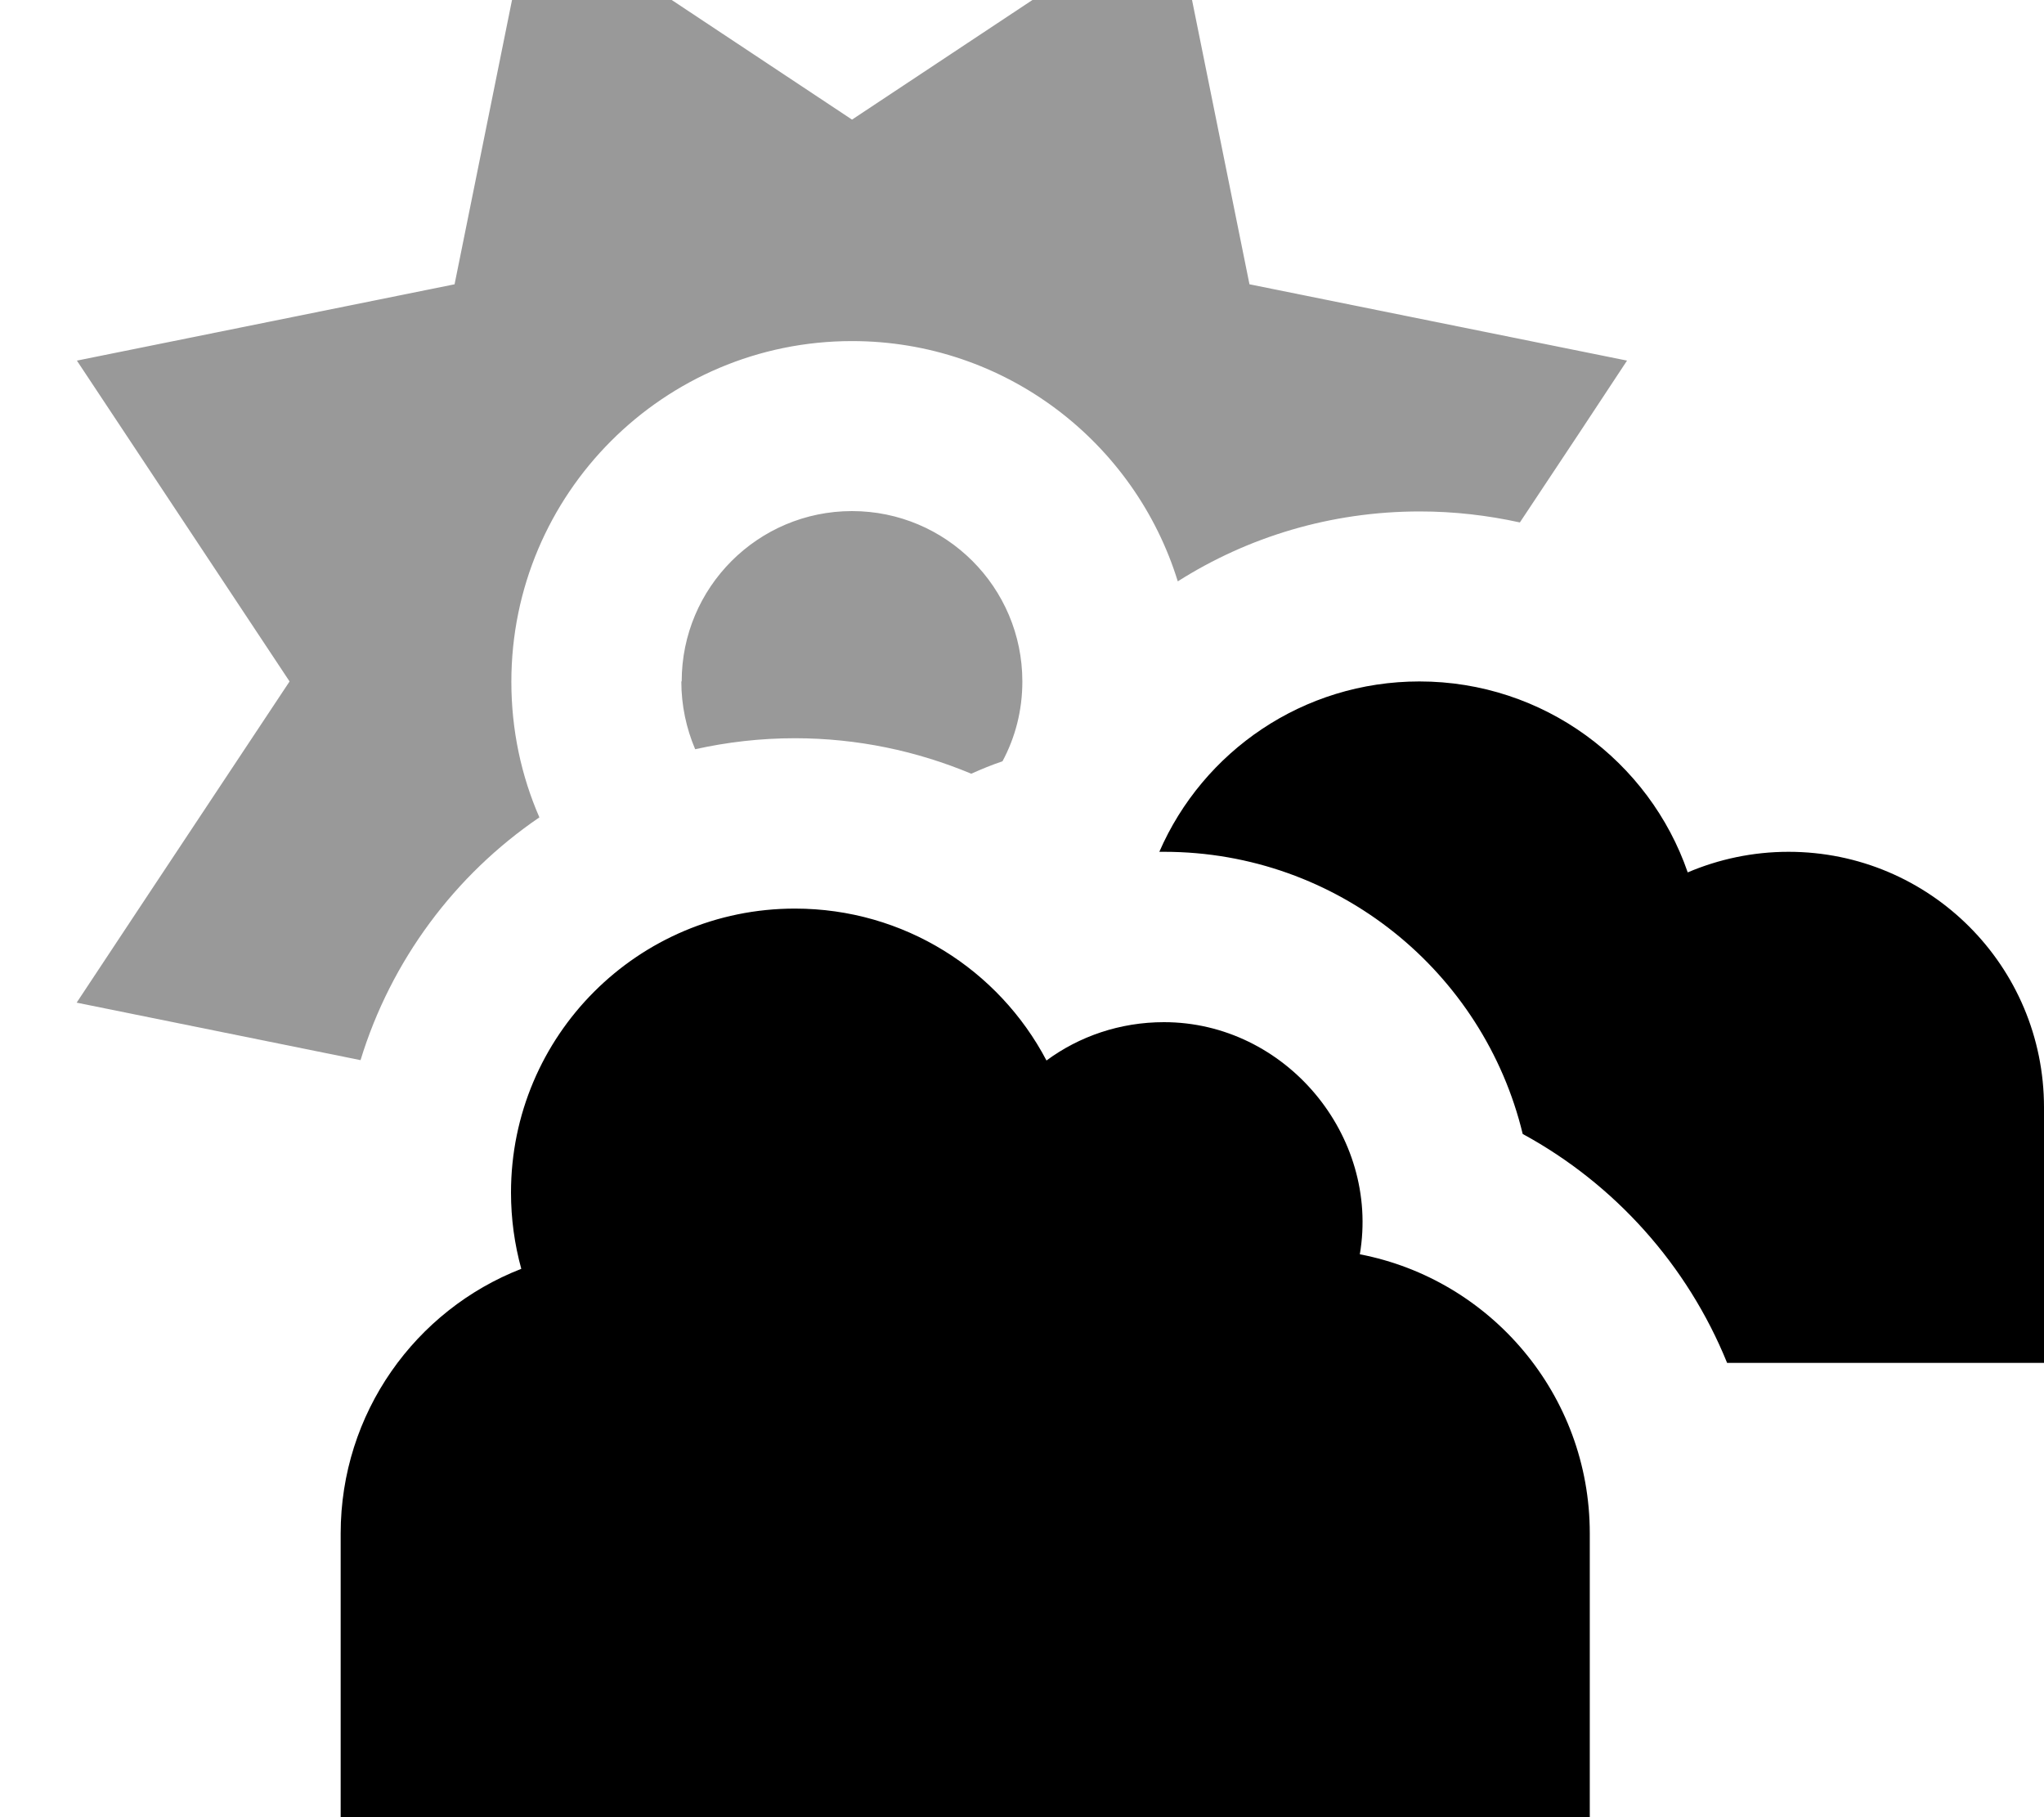 <svg xmlns="http://www.w3.org/2000/svg" viewBox="0 0 576 512"><!--! Font Awesome Pro 7.0.1 by @fontawesome - https://fontawesome.com License - https://fontawesome.com/license (Commercial License) Copyright 2025 Fonticons, Inc. --><path opacity=".4" fill="currentColor" d="M21.6 101.5c3.1 4.7 23.1 34.8 60 90.5-36.9 55.6-56.9 85.8-60 90.5 9.9 2 36.6 7.4 80 16.2 8.6-28.1 26.6-52.2 50.4-68.4-5.1-11.7-7.9-24.6-7.9-38.2 0-53 43-96 96-96 43.2 0 79.7 28.5 91.8 67.7 19.7-12.5 43.1-19.7 68.2-19.7 9.7 0 19.1 1.1 28.2 3.1 12.1-18.2 22.2-33.4 30.2-45.6-5.5-1.1-41-8.3-106.4-21.5-13.2-65.4-20.4-100.9-21.5-106.4-4.7 3.1-34.8 23.1-90.5 60-55.6-36.9-85.8-56.9-90.5-60-1.1 5.5-8.3 41-21.5 106.4-65.4 13.2-100.9 20.4-106.4 21.5zM192 192c0 6.8 1.4 13.2 3.9 19.1 9-2 18.4-3.1 28.1-3.1 17.6 0 34.4 3.6 49.7 10 2.9-1.3 5.8-2.5 8.8-3.5 3.6-6.7 5.6-14.3 5.6-22.5 0-26.5-21.5-48-48-48s-48 21.5-48 48z"/><path fill="currentColor" d="M504 384l72 0 0-72c0-39.8-32.2-72-72-72-10.1 0-19.7 2.1-28.4 5.8-10.8-31.3-40.6-53.8-75.6-53.8-32.8 0-61 19.7-73.3 48l1.3 0c49 0 90.1 33.9 101.1 79.5 25.9 14.1 46.4 36.9 57.6 64.5l17.3 0zM96 432l0 80 352 0 0-80c0-39-27.9-71.5-64.8-78.6 5.7-33.5-21-65.4-55.2-65.4-12.4 0-23.9 4-33.1 10.8-13.4-25.5-40.1-42.8-70.9-42.8-44.2 0-80 35.8-80 80 0 7.4 1 14.6 2.9 21.5-29.8 11.6-50.9 40.6-50.9 74.6z"/></svg>